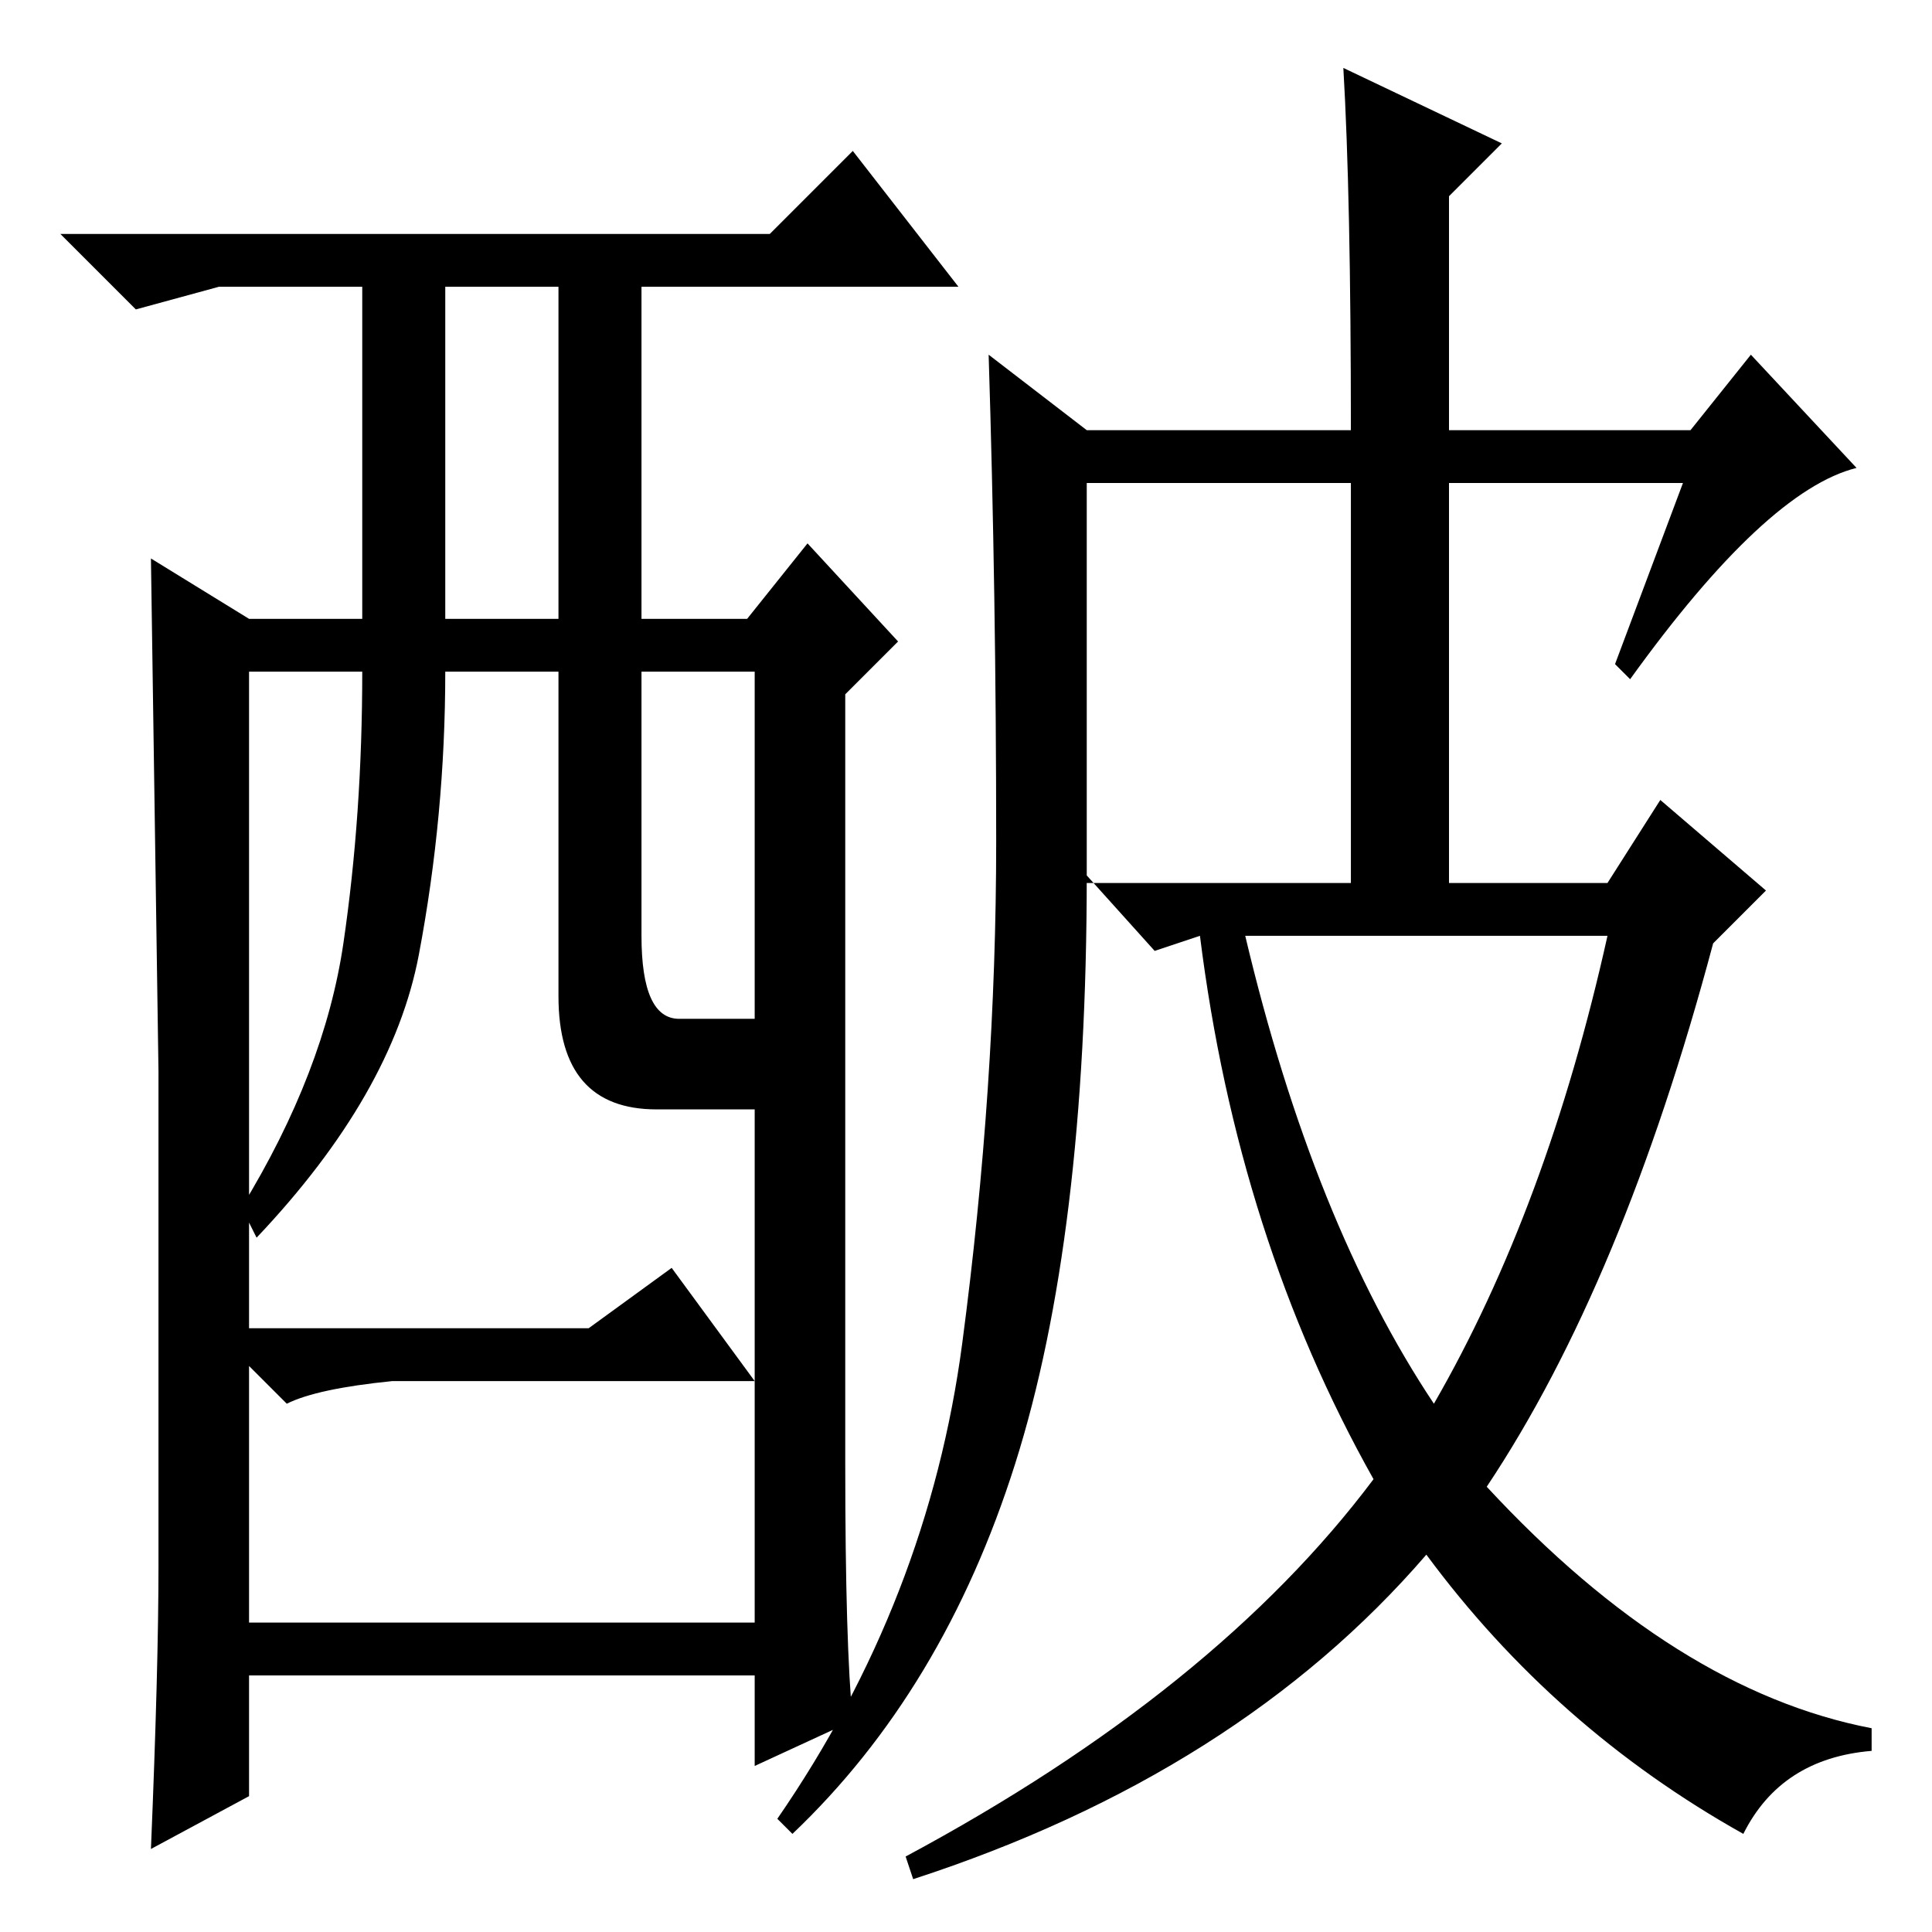 <?xml version="1.0" standalone="no"?>
<!DOCTYPE svg PUBLIC "-//W3C//DTD SVG 1.1//EN" "http://www.w3.org/Graphics/SVG/1.1/DTD/svg11.dtd" >
<svg xmlns="http://www.w3.org/2000/svg" xmlns:xlink="http://www.w3.org/1999/xlink" version="1.1" viewBox="0 -36 256 256">
  <g transform="matrix(1 0 0 -1 0 220)">
   <path fill="currentColor"
d="M127.5 78q4.5 34 4.5 66.5t-1 64.5l13 -10h35q0 31 -1 48l21 -10l-7 -7v-31h32l8 10l14 -15q-12 -3 -30 -28l-2 2l9 24h-31v-53h21l7 11l14 -12l-7 -7q-12 -45 -30 -72q25 -27 51 -32v-3q-12 -1 -17 -11q-25 14 -42 37q-25 -29 -68 -43l-1 3q41 22 62 50q-18 32 -23 72
l-6 -2l-9 10q0 -48 -9.5 -78t-29.5 -49l-2 2q20 29 24.5 63zM144 139h35v53h-35v-53zM190 70q15 26 23 62h-48q9 -38 25 -62zM113 28l-13 -6v12h-67v-16l-13 -7q1 24 1 37.5v65.5t-1 68l13 -8h15v44h-19l-11 -3l-10 10h94l11 11l14 -18h-42v-44h14l8 10l12 -13l-7 -7v-102
q0 -24 1 -34zM59 174h15v44h-15v-44zM74 124v43h-15q0 -19 -3.5 -37.5t-21.5 -37.5l-2 4q11 18 13.5 35t2.5 36h-15v-87h45l11 8l11 -15v36h-13q-13 0 -13 15zM85 132q0 -11 5 -11h10v46h-15v-35zM100 73h-48q-10 -1 -14 -3l-5 5v-34h67v32z" />
  </g>

</svg>
